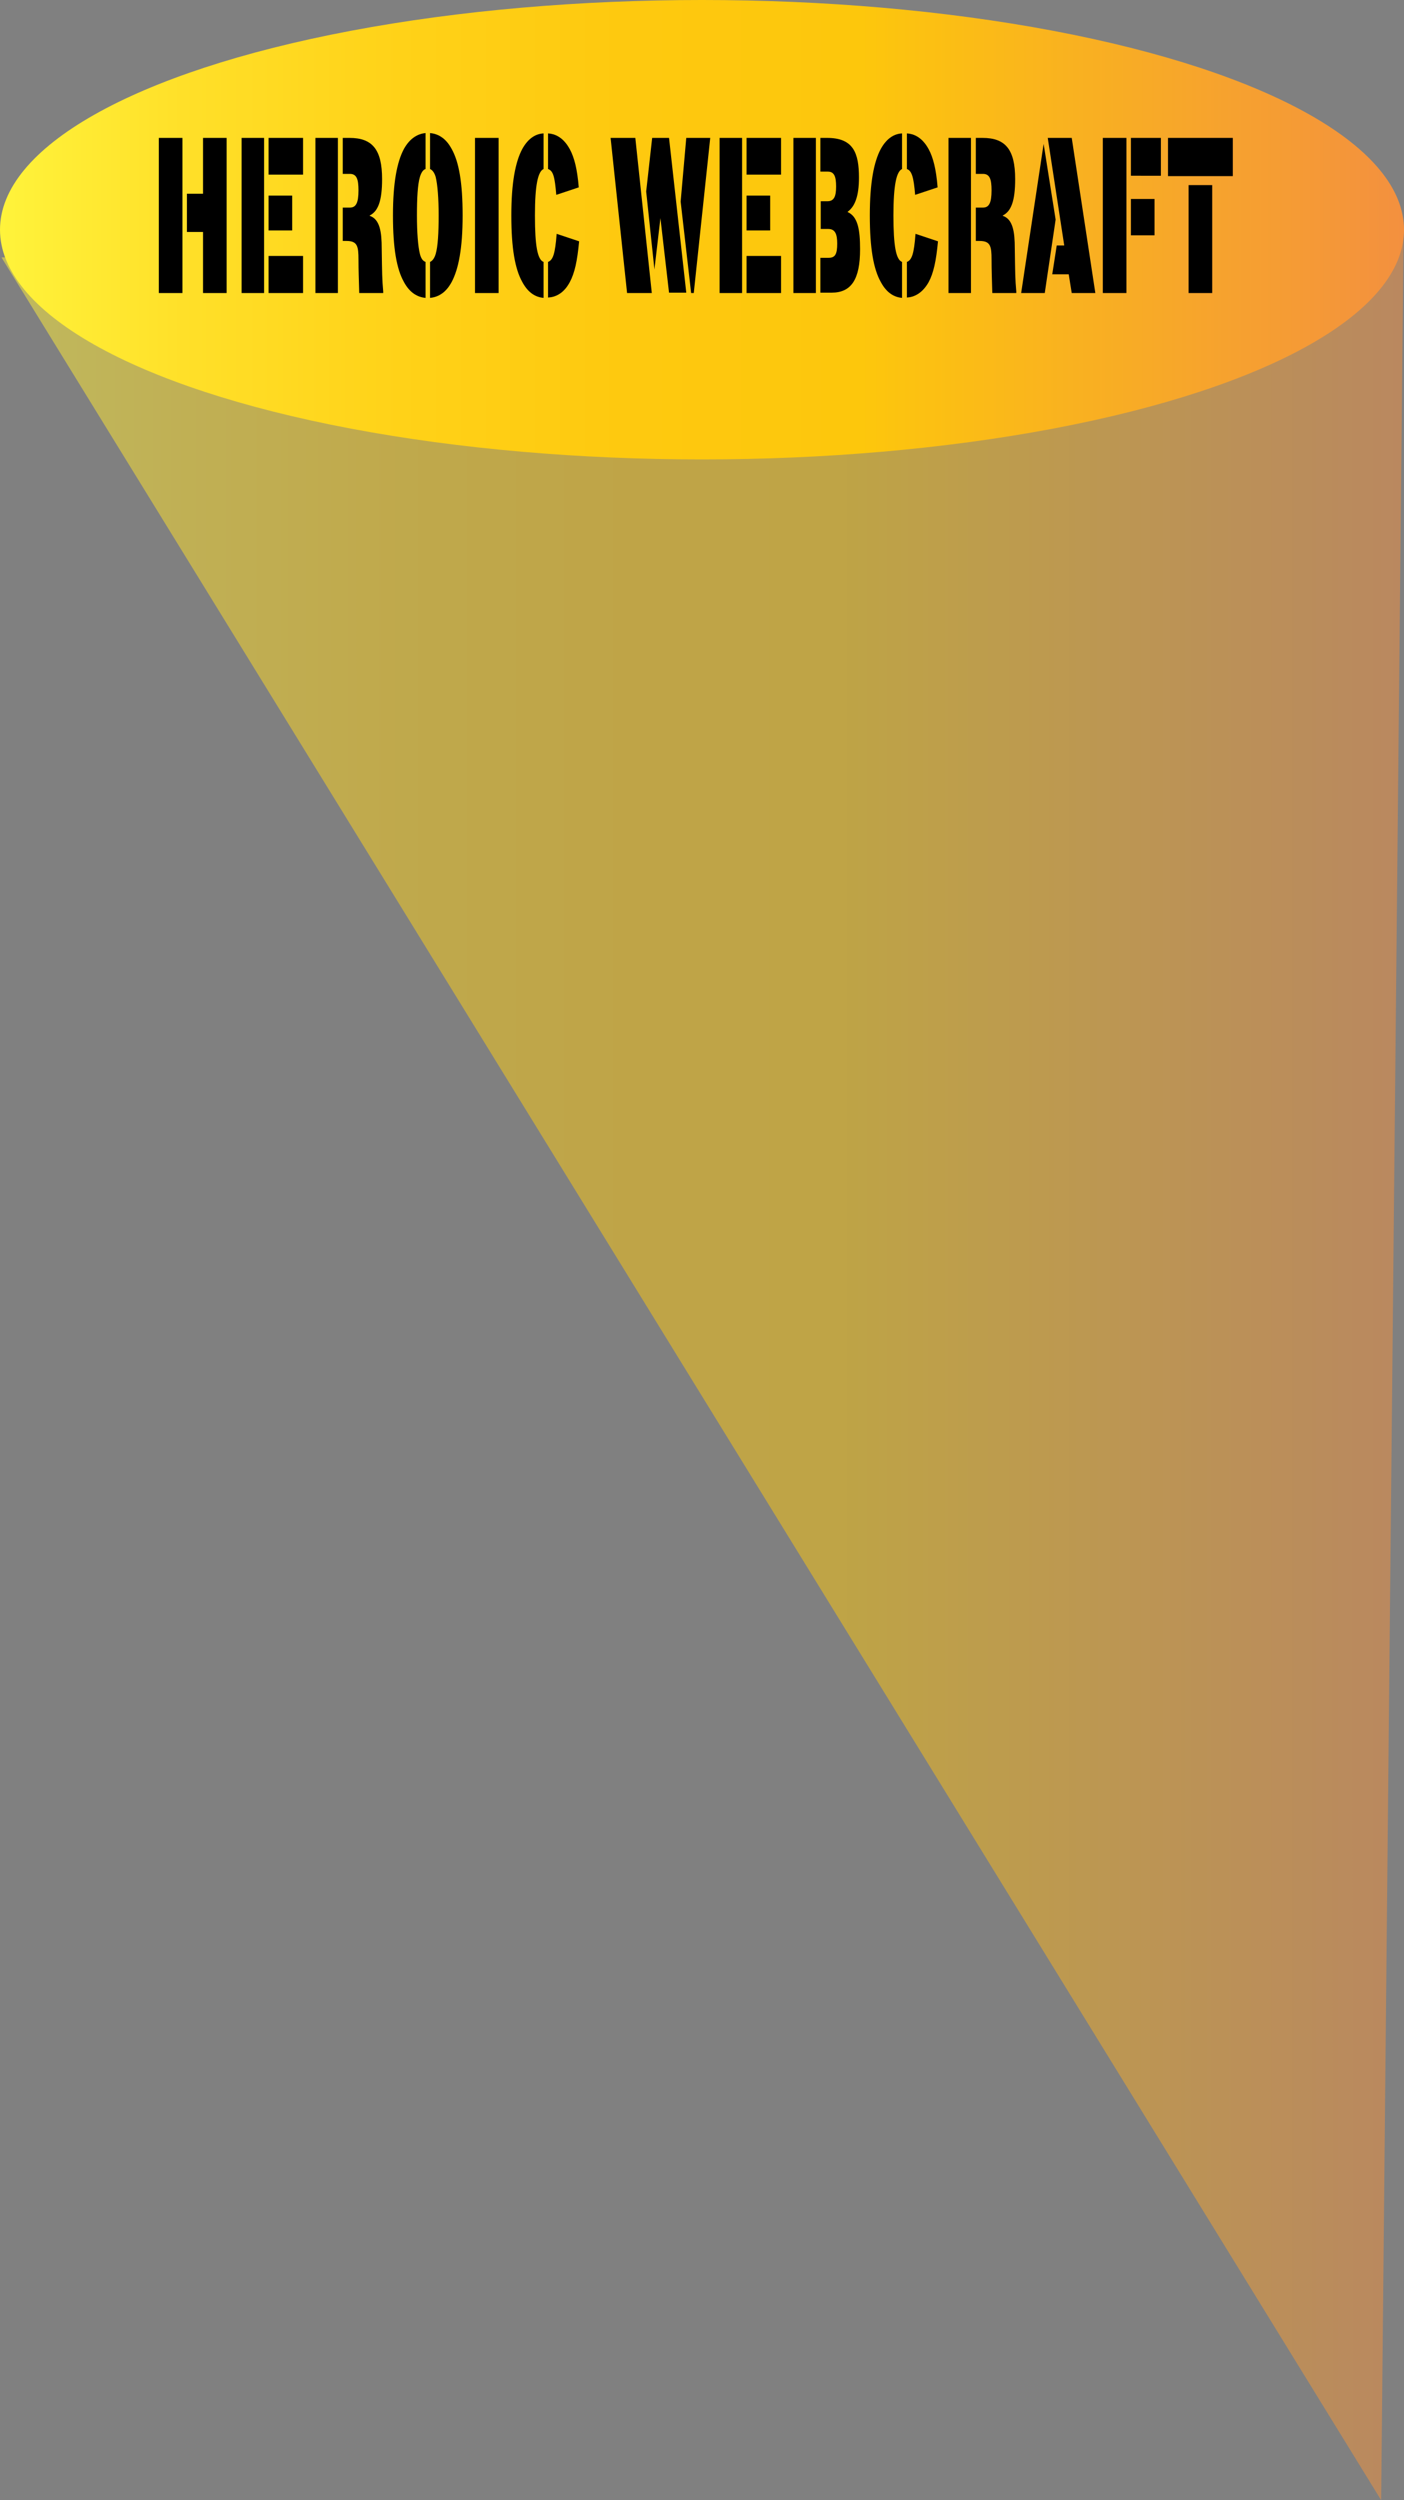 <?xml version="1.0" encoding="utf-8"?>
<!-- Generator: Adobe Illustrator 21.1.0, SVG Export Plug-In . SVG Version: 6.00 Build 0)  -->
<svg version="1.1" id="Layer_1" xmlns="http://www.w3.org/2000/svg" xmlns:xlink="http://www.w3.org/1999/xlink" x="0px" y="0px"
	 viewBox="0 0 374.8 667.2" style="enable-background:new 0 0 374.8 667.2;" xml:space="preserve">
<rect x="0" y="0" width="374.8" height="667.2" fill="#808080" stroke="none"/>
<style type="text/css">
	.st0{fill:url(#SVGID_1_);}
	.st1{fill:url(#SVGID_2_);}
</style>
<linearGradient id="SVGID_1_" gradientUnits="userSpaceOnUse" x1="1.36" y1="364.239" x2="374.783" y2="364.239" gradientTransform="matrix(1.002 8.811209e-05 8.811244e-05 1 -0.994 -3.424849e-02)">
	<stop  offset="0" style="stop-color:#FFF33B;stop-opacity:0.5"/>
	<stop  offset="0.128" style="stop-color:#FFE029;stop-opacity:0.5"/>
	<stop  offset="0.28" style="stop-color:#FFD218;stop-opacity:0.5"/>
	<stop  offset="0.436" style="stop-color:#FEC90F;stop-opacity:0.5"/>
	<stop  offset="0.603" style="stop-color:#FDC70C;stop-opacity:0.5"/>
	<stop  offset="1" style="stop-color:#F3903F;stop-opacity:0.5"/>
</linearGradient>
<polygon class="st0" points="374.7,61.3 368.7,667.2 0.4,68.7 "/>
<linearGradient id="SVGID_2_" gradientUnits="userSpaceOnUse" x1="0" y1="61.304" x2="374.783" y2="61.304">
	<stop  offset="0" style="stop-color:#FFF33B"/>
	<stop  offset="0.13" style="stop-color:#FFE029"/>
	<stop  offset="0.284" style="stop-color:#FFD218"/>
	<stop  offset="0.443" style="stop-color:#FEC90F"/>
	<stop  offset="0.613" style="stop-color:#FDC70C"/>
	<stop  offset="1" style="stop-color:#F3903F"/>
</linearGradient>
<ellipse class="st1" cx="187.4" cy="61.3" rx="187.4" ry="61.3"/>
<g>
	<path d="M42.4,36.8h6.3v41.4h-6.3V36.8z M49.9,51.7h4.3V36.8h6.3v41.4h-6.3V61.9h-4.3V51.7z"/>
	<path d="M64.5,36.8h6v41.4h-6V36.8z M80.9,36.8v9.8h-9.2v-9.8H80.9z M71.7,52.2H78v9.3h-6.3V52.2z M71.7,68.3h9.2v9.9h-9.2V68.3z"
		/>
	<path d="M84.2,78.2V36.8h6v41.4H84.2z M91.5,64.4v-9h1.9c1.6,0,2.3-1.2,2.3-4.6c0-3-0.5-4.4-2.3-4.4h-1.9v-9.6h1.8
		c6.1,0,8.7,3.1,8.7,11c0,5.9-1.1,8.6-3.3,9.7v0.1c2.7,0.9,3.2,4.3,3.2,8.7c0.1,6.7,0.1,8.1,0.4,11.5v0.4h-6.4
		c-0.1-3.5-0.2-6.1-0.2-8.9c0-3.6-0.3-5-3.2-5H91.5z"/>
	<path d="M113.6,69.9v9.6c-1.9-0.2-4.1-1.1-5.8-4.3c-1.9-3.4-2.9-8.9-2.9-17.7s1.1-14.3,2.9-17.7c1.7-3.1,3.9-4.1,5.8-4.3v9.6
		c-0.7,0.2-1.2,1.1-1.5,2.1c-0.6,2-0.8,5.7-0.8,10.3s0.3,8.3,0.8,10.3C112.4,68.9,112.8,69.6,113.6,69.9z M114.8,79.5v-9.6
		c0.7-0.3,1.2-1.1,1.5-2.1c0.6-2,0.8-5.7,0.8-10.3s-0.3-8.3-0.8-10.3c-0.3-1-0.8-1.8-1.5-2.1v-9.6c1.9,0.2,4.1,1.1,5.8,4.3
		c1.9,3.4,2.9,8.9,2.9,17.7s-1.1,14.3-2.9,17.7C118.9,78.4,116.7,79.3,114.8,79.5z"/>
	<path d="M126.8,36.8h6.3v41.4h-6.3V36.8z"/>
	<path d="M145.1,79.5c-1.9-0.2-4-1.1-5.7-4.3c-1.9-3.4-2.9-8.9-2.9-17.7s1.1-14.3,2.9-17.7c1.7-3.1,3.8-4.1,5.7-4.2v9.5
		c-1.5,0.7-2.3,4.3-2.3,12.4c0,8.2,0.7,11.8,2.3,12.4V79.5z M146.3,45.1v-9.5c1.7,0.1,4,0.9,5.8,4.2c1.2,2.2,2,5.3,2.4,10.2l-6,2
		C148.1,47.2,147.7,45.6,146.3,45.1z M146.3,79.4v-9.5c1.3-0.5,1.9-2.1,2.3-7.5l6,2c-0.5,5.3-1.2,8.5-2.5,10.9
		C150.5,78.3,148.3,79.3,146.3,79.4z"/>
	<path d="M169.6,36.8l4.4,41.4h-6.6L163,36.8H169.6z M178.6,36.8l4.6,41.3h-4.6l-2.3-19.9h0l-1.6,13.7h0l-2.2-20.8l1.6-14.3H178.6z
		 M184.5,78.2l-2.8-24.4l1.5-17h6.4l-4.4,41.4H184.5z"/>
	<path d="M192.1,36.8h6v41.4h-6V36.8z M208.5,36.8v9.8h-9.2v-9.8H208.5z M199.3,52.2h6.3v9.3h-6.3V52.2z M199.3,68.3h9.2v9.9h-9.2
		V68.3z"/>
	<path d="M211.8,36.8h6v41.4h-6V36.8z M220.9,53.7c1.7,0,2.3-1.2,2.3-3.9c0-2.7-0.5-4-2.2-4H219v-9h1.8c7,0,8.5,4,8.5,10.6
		c0,5-1.1,7.7-3,9.1v0.1c2.7,1.2,3.3,4.7,3.3,9.9c0,8-2.3,11.6-7.6,11.6h-3v-9.3h2.2c1.7,0,2.3-0.9,2.3-3.8c0-2.6-0.6-3.9-2.4-3.9
		h-2v-7.4H220.9z"/>
	<path d="M240.8,79.5c-1.9-0.2-4-1.1-5.7-4.3c-1.9-3.4-2.9-8.9-2.9-17.7s1.1-14.3,2.9-17.7c1.7-3.1,3.8-4.1,5.7-4.2v9.5
		c-1.5,0.7-2.3,4.3-2.3,12.4c0,8.2,0.7,11.8,2.3,12.4V79.5z M242.1,45.1v-9.5c1.7,0.1,4,0.9,5.8,4.2c1.2,2.2,2,5.3,2.4,10.2l-6,2
		C243.9,47.2,243.4,45.6,242.1,45.1z M242.1,79.4v-9.5c1.3-0.5,1.9-2.1,2.3-7.5l6,2c-0.5,5.3-1.2,8.5-2.5,10.9
		C246.2,78.3,244,79.3,242.1,79.4z"/>
	<path d="M253.2,78.2V36.8h6v41.4H253.2z M260.5,64.4v-9h1.9c1.6,0,2.3-1.2,2.3-4.6c0-3-0.5-4.4-2.3-4.4h-1.9v-9.6h1.8
		c6.1,0,8.7,3.1,8.7,11c0,5.9-1.1,8.6-3.3,9.7v0.1c2.7,0.9,3.2,4.3,3.2,8.7c0.1,6.7,0.1,8.1,0.4,11.5v0.4h-6.4
		c-0.1-3.5-0.2-6.1-0.2-8.9c0-3.6-0.3-5-3.2-5H260.5z"/>
	<path d="M281.8,58.6l-2.9,19.6h-6.3l6-39.8h0L281.8,58.6z M286.1,36.8l6.3,41.4h-6.3l-0.8-5h-4.4l1.2-7.7h2l-4.4-28.7H286.1z"/>
	<path d="M294.4,36.8h6.3v41.4h-6.3V36.8z M301.9,46.9V36.8h8v10.1H301.9z M301.9,53.1h6.3v9.7h-6.3V53.1z"/>
	<path d="M311.8,47V36.8h17.3V47H311.8z M323.6,49.4v28.8h-6.3V49.4H323.6z"/>
</g>
</svg>
